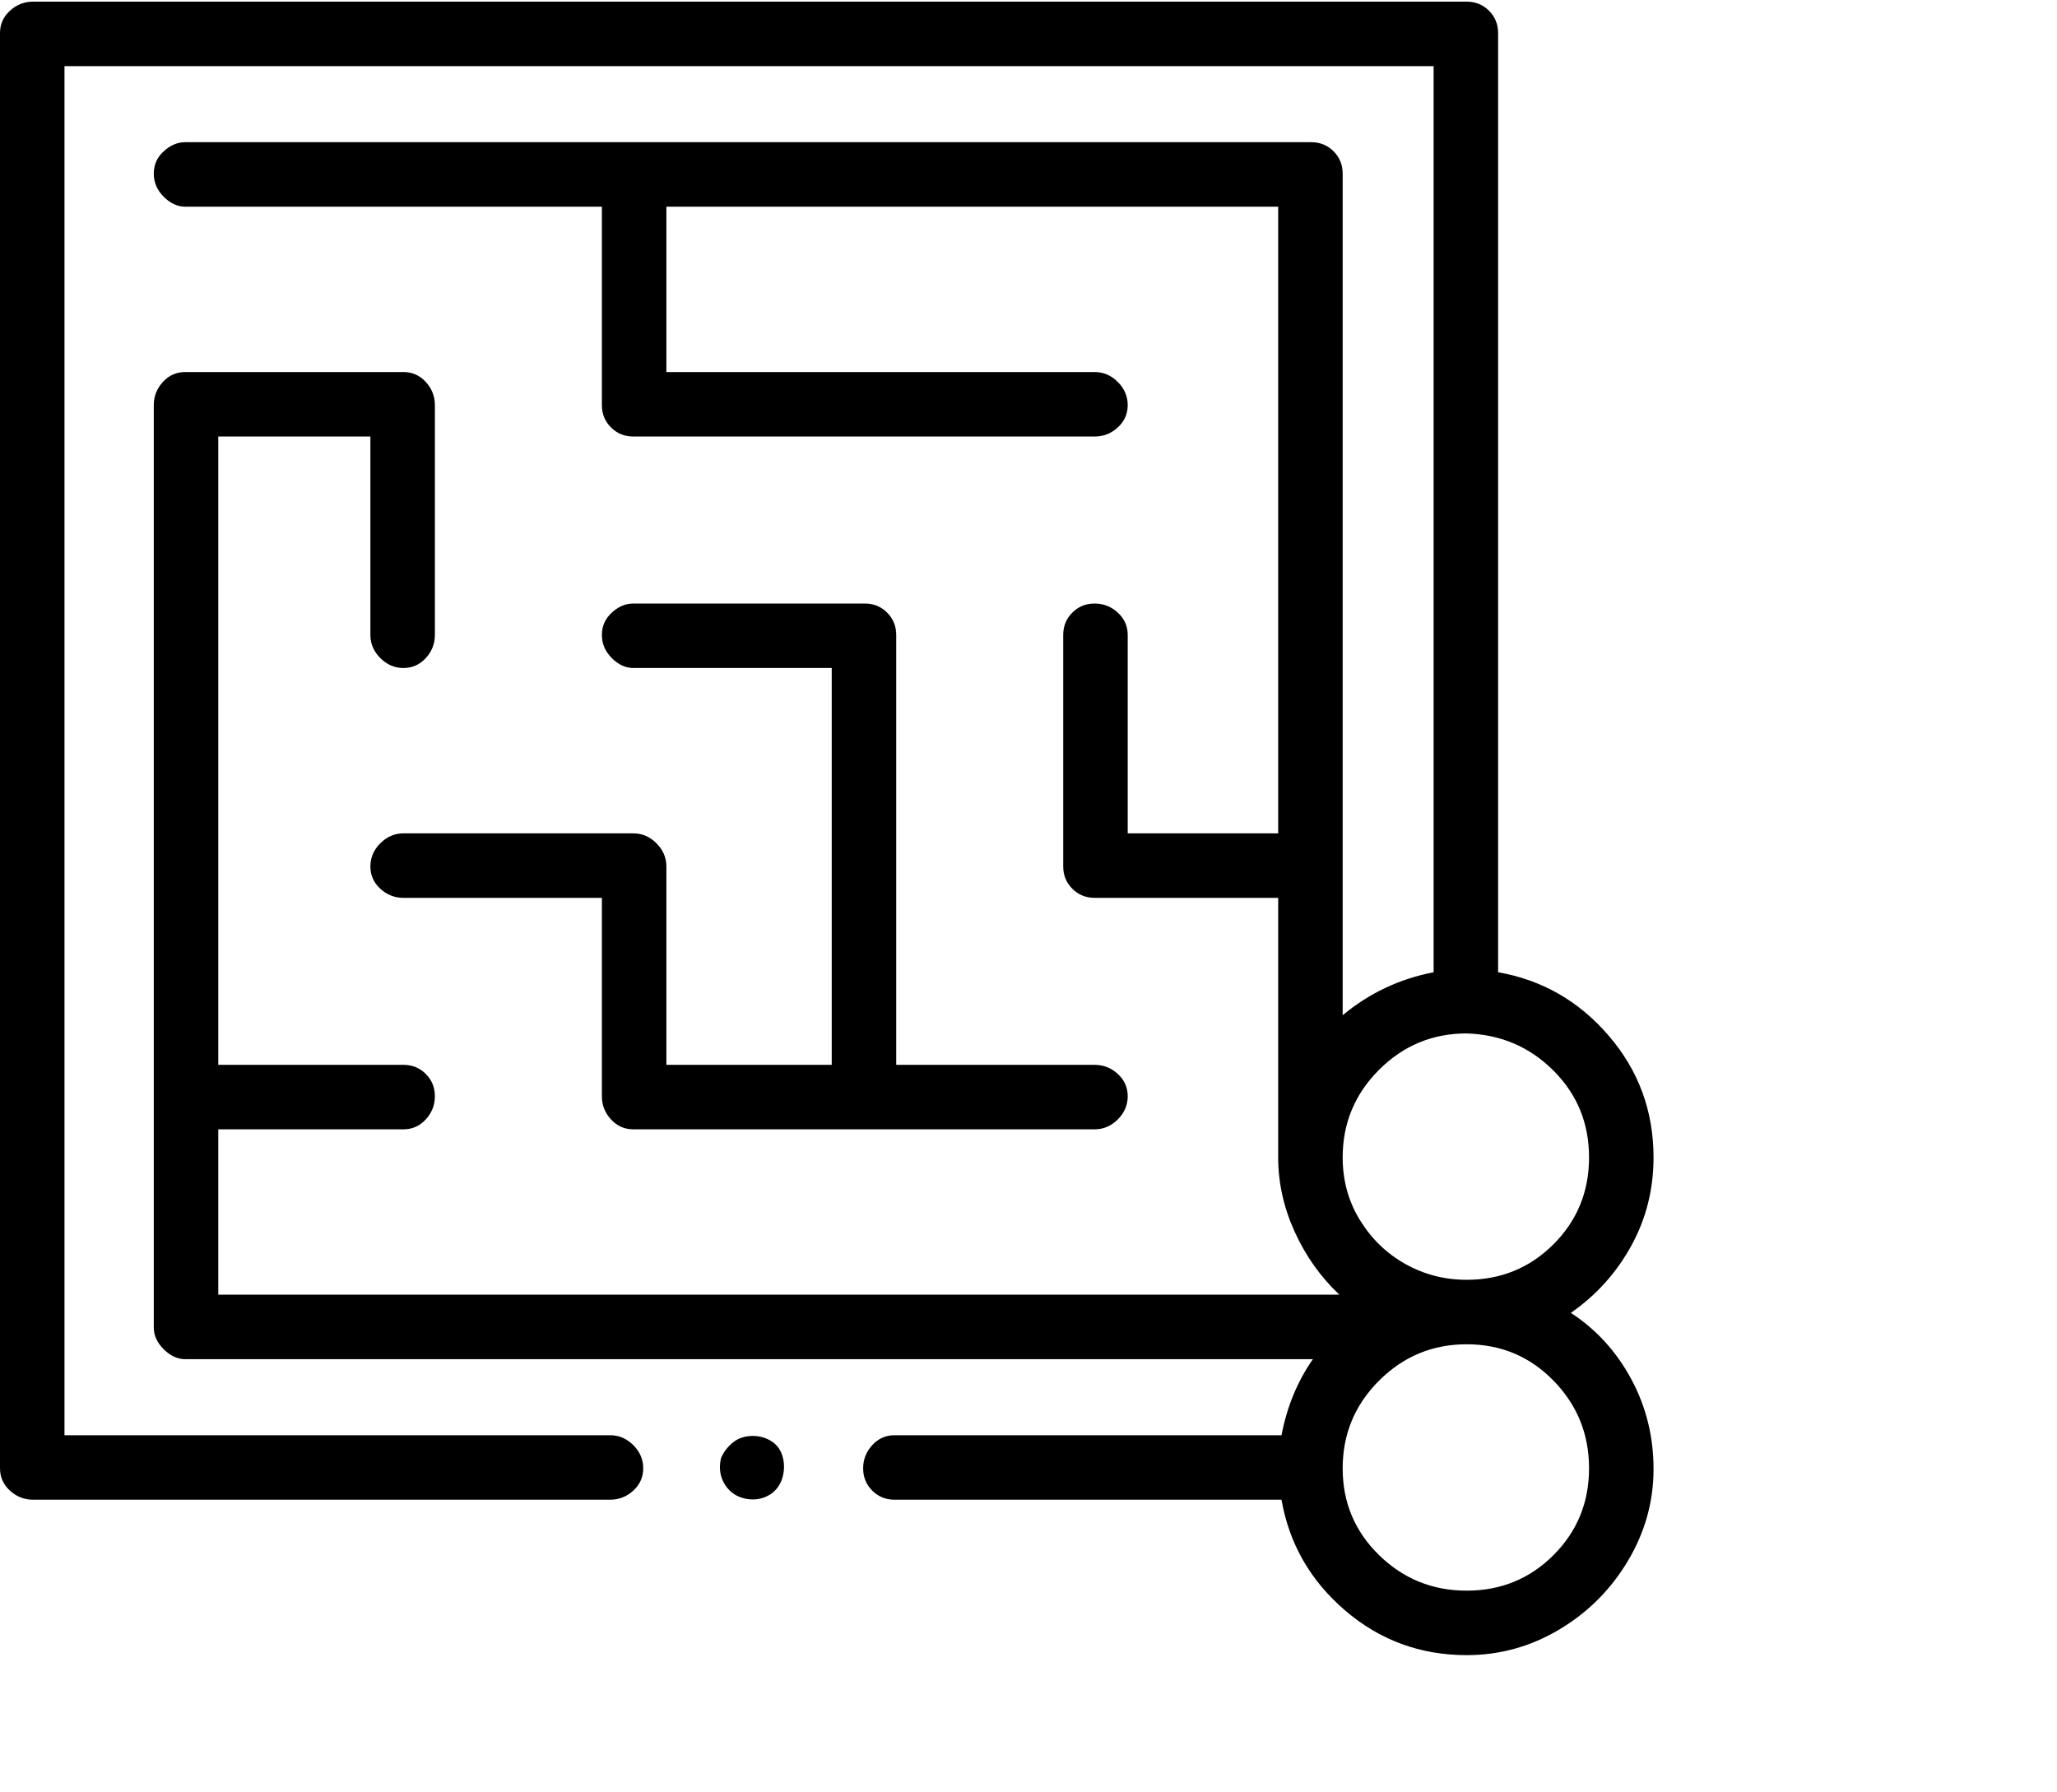 <svg viewBox="0 0 1244 1083.753" xmlns="http://www.w3.org/2000/svg"><path d="M950 794q23-16 36.5-40.5T1000 700q0-42-27-73.5T906 588V20q0-8-5.5-13.5T887 1H20Q12 1 6 6.5T0 20v868q0 8 6 13.5t14 5.5h349q8 0 14-5.5t6-13.5q0-8-6-14t-14-6H39V40h828v548q-31 6-55 26V105q0-8-5.5-13.5T793 86H112q-7 0-13 5.5T93 105q0 8 6 14t13 6h252v120q0 8 5.5 13.5T383 264h279q8 0 14-5.5t6-13.5q0-8-6-14t-14-6H403V125h370v379h-91V384q0-8-6-13.5t-14-5.5q-8 0-13.5 5.5T643 384v140q0 8 5.5 13.5T662 543h111v157q0 23 10 45t27 38H132V683h112q8 0 13.5-6t5.5-14q0-8-5.5-13.5T244 644H132V264h92v120q0 8 6 14t14 6q8 0 13.5-6t5.5-14V245q0-8-5.5-14t-13.5-6H112q-8 0-13.5 6T93 245v558q0 7 6 13t13 6h682q-14 20-19 46H541q-8 0-13.5 6t-5.5 14q0 8 5.5 13.5T541 907h234q7 40 38.5 67t73.5 27q30 0 56-15.5t41.5-41.5q15.5-26 15.5-55.5T986.5 834Q973 809 950 794zm11-94q0 31-21.5 52.5T887 774q-20 0-37-9.5T822.5 738Q812 721 812 700q0-31 22-53t53-22q31 1 52.5 22.5T961 700zm-74 262q-31 0-53-21.5T812 888q0-31 22-53t53-22q31 0 52.5 22t21.5 53q0 31-21.5 52.5T887 962zM383 504H244q-8 0-14 6t-6 14q0 8 6 13.5t14 5.5h120v120q0 8 5.5 14t13.5 6h279q8 0 14-6t6-14q0-8-6-13.5t-14-5.5H542V384q0-8-5.5-13.5T523 365H383q-7 0-13 5.5t-6 13.5q0 8 6 14t13 6h120v240H403V524q0-8-6-14t-14-6zm90 376q-2-6-7.5-9t-12-2.5q-6.5.5-11 4.5t-6.5 9q-2 9 2.5 16t13 8.5Q460 908 467 903q5-4 6.5-10.5T473 880z"/></svg>